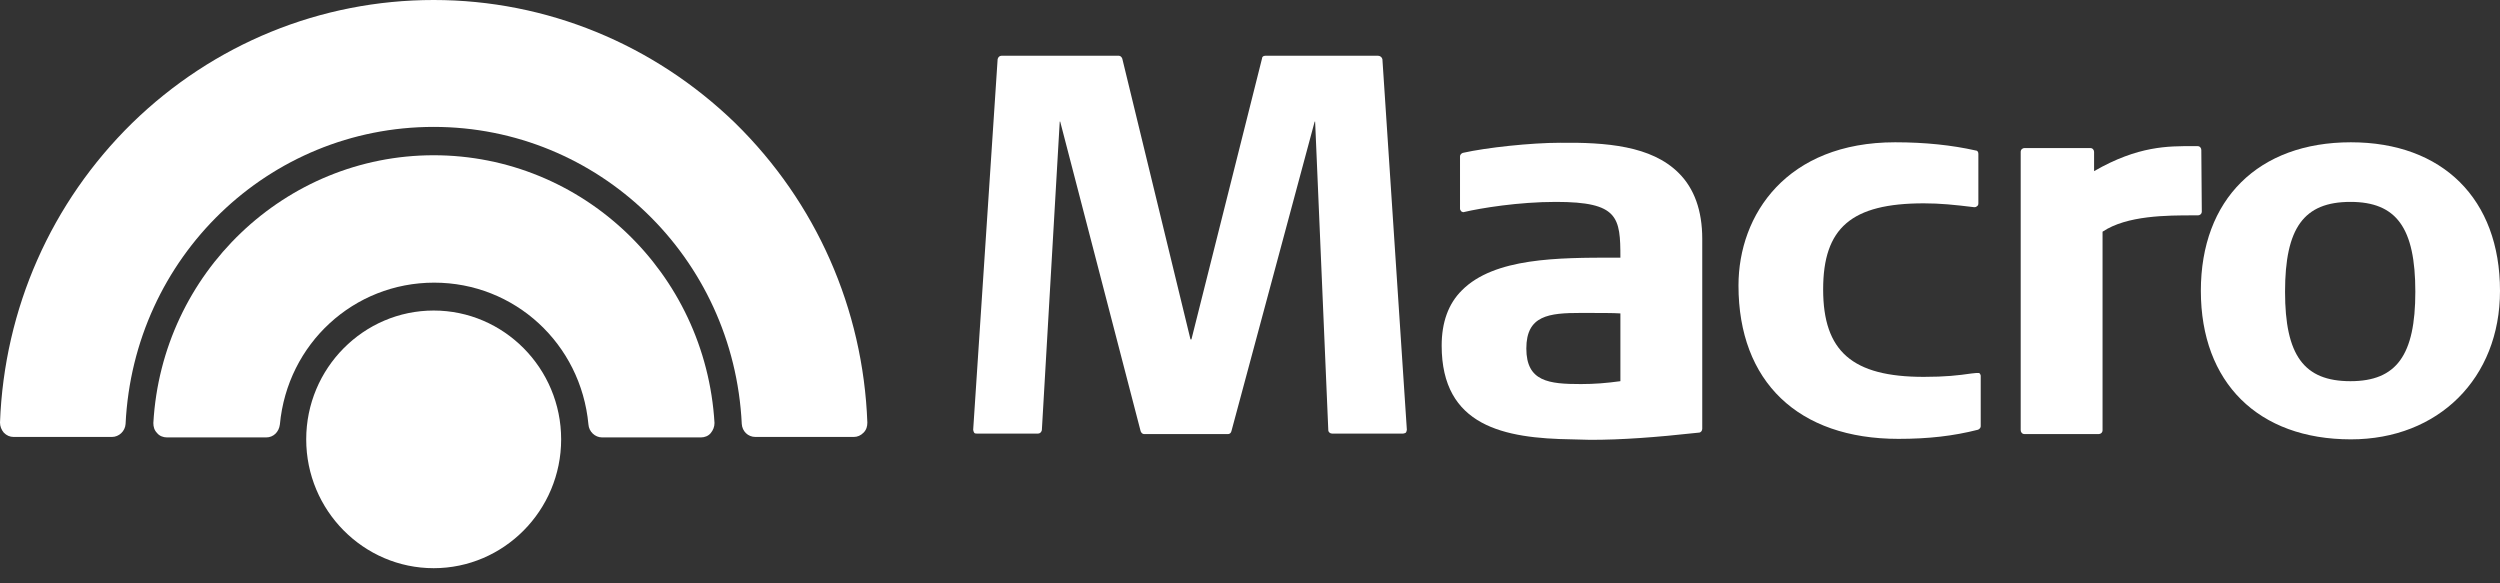 <svg width="150" height="35" viewBox="0 0 150 35" fill="none" xmlns="http://www.w3.org/2000/svg">
<rect x="0" y="0" width="150" height="35" fill="#333333" stroke="none"/>
<path d="M26.021 9.315C17.103 9.315 9.709 16.382 9.201 25.38C9.201 25.611 9.258 25.813 9.427 25.986C9.568 26.159 9.794 26.245 10.02 26.245H15.975C16.398 26.245 16.736 25.928 16.793 25.467C17.244 20.621 21.224 16.959 26.05 16.959C30.876 16.959 34.855 20.621 35.306 25.467C35.335 25.899 35.702 26.245 36.125 26.245H42.052C42.277 26.245 42.503 26.159 42.644 25.986C42.785 25.813 42.87 25.611 42.87 25.38C42.334 16.353 34.94 9.315 26.021 9.315Z" fill="white"/>
<path d="M26.021 18.632C21.816 18.632 18.373 22.093 18.373 26.361C18.373 30.63 21.816 34.091 26.021 34.091C30.226 34.091 33.669 30.63 33.669 26.361C33.669 22.093 30.226 18.632 26.021 18.632Z" fill="white"/>
<path d="M26.021 0C19.247 0 12.813 2.625 7.93 7.383C3.076 12.142 0.254 18.516 0 25.352C0 25.583 0.085 25.785 0.226 25.957C0.395 26.131 0.593 26.217 0.818 26.217H6.717C7.14 26.217 7.507 25.871 7.535 25.438C8.015 15.43 16.115 7.614 26.021 7.614C35.898 7.614 44.026 15.43 44.506 25.438C44.534 25.871 44.873 26.217 45.325 26.217H51.223C51.449 26.217 51.646 26.131 51.816 25.957C51.985 25.785 52.041 25.583 52.041 25.352C51.787 18.516 48.965 12.142 44.111 7.383C39.229 2.653 32.794 0 26.021 0Z" fill="white"/>
<path d="M82.69 3.346L75.916 3.346C75.804 3.346 75.719 3.403 75.719 3.519L71.486 20.362H71.429L67.337 3.519C67.309 3.432 67.224 3.346 67.139 3.346L60.084 3.346C59.971 3.346 59.886 3.432 59.858 3.548L58.391 25.785C58.391 25.842 58.419 25.9 58.447 25.958C58.475 26.015 58.56 26.015 58.616 26.015H62.285C62.398 26.015 62.483 25.929 62.511 25.813L63.584 7.297H63.612L68.438 25.871C68.466 25.958 68.551 26.044 68.635 26.044L73.687 26.044C73.772 26.044 73.856 25.986 73.885 25.871L78.88 7.297H78.908L79.698 25.813C79.698 25.929 79.811 26.015 79.924 26.015H84.186C84.242 26.015 84.298 25.986 84.355 25.958C84.383 25.9 84.411 25.842 84.411 25.785L82.944 3.548C82.916 3.432 82.803 3.346 82.69 3.346Z" fill="white"/>
<path d="M93.612 8.566C91.862 8.566 89.181 8.854 87.77 9.172C87.685 9.2 87.601 9.287 87.601 9.374V12.517C87.601 12.575 87.629 12.633 87.685 12.69C87.742 12.719 87.798 12.748 87.855 12.719C88.842 12.488 91.1 12.114 93.358 12.114C97.112 12.114 97.224 13.036 97.224 15.459H96.886C93.499 15.459 89.661 15.459 87.714 17.42C86.895 18.228 86.5 19.353 86.5 20.737C86.5 25.583 90.254 26.304 94.317 26.361C94.684 26.361 95.051 26.39 95.418 26.39C97.309 26.39 99.285 26.246 101.937 25.957C102.05 25.957 102.135 25.842 102.135 25.727V14.334C102.135 12.633 101.655 11.306 100.724 10.383C99.087 8.739 96.35 8.537 93.612 8.566ZM97.224 18.805V22.871C96.378 22.987 95.672 23.044 94.854 23.044C92.935 23.044 91.58 22.9 91.58 20.91C91.58 18.92 92.935 18.776 94.854 18.776C96.011 18.776 96.801 18.776 97.224 18.805Z" fill="white"/>
<path d="M118.561 22.381L118.278 22.41C117.488 22.525 116.726 22.612 115.428 22.612C111.138 22.612 109.389 21.083 109.389 17.363C109.389 13.671 111.082 12.2 115.428 12.2C116.416 12.2 117.263 12.287 118.448 12.431C118.504 12.431 118.561 12.431 118.617 12.373C118.674 12.344 118.702 12.287 118.702 12.2V9.229C118.702 9.114 118.645 9.027 118.532 9.027C117.121 8.71 115.513 8.537 113.707 8.537C107.215 8.537 104.309 12.863 104.309 17.132C104.309 22.9 107.893 26.332 113.904 26.332C115.71 26.332 117.206 26.159 118.674 25.785C118.758 25.756 118.843 25.669 118.843 25.583V22.554C118.843 22.497 118.815 22.439 118.758 22.381C118.674 22.381 118.617 22.381 118.561 22.381Z" fill="white"/>
<path d="M132.079 8.998C132.079 8.883 131.995 8.768 131.854 8.768H131.571C130.104 8.768 128.298 8.739 125.645 10.268V9.114C125.645 8.998 125.56 8.883 125.419 8.883H121.468C121.355 8.883 121.242 8.97 121.242 9.114V25.813C121.242 25.928 121.327 26.044 121.468 26.044H125.927C126.04 26.044 126.153 25.957 126.153 25.813V13.902C127.62 12.921 130.019 12.921 131.628 12.921H131.882C131.995 12.921 132.108 12.834 132.108 12.69L132.079 8.998Z" fill="white"/>
<path d="M141.054 8.537C135.494 8.537 132.051 11.969 132.051 17.449C132.051 22.958 135.494 26.361 141.054 26.361C146.303 26.361 150 22.698 150 17.449C150 11.94 146.557 8.537 141.054 8.537ZM144.92 17.507C144.92 21.314 143.791 22.871 141.025 22.871C138.231 22.871 137.103 21.314 137.103 17.507C137.103 13.671 138.231 12.114 141.025 12.114C143.791 12.114 144.92 13.671 144.92 17.507Z" fill="white"/>
</svg>
